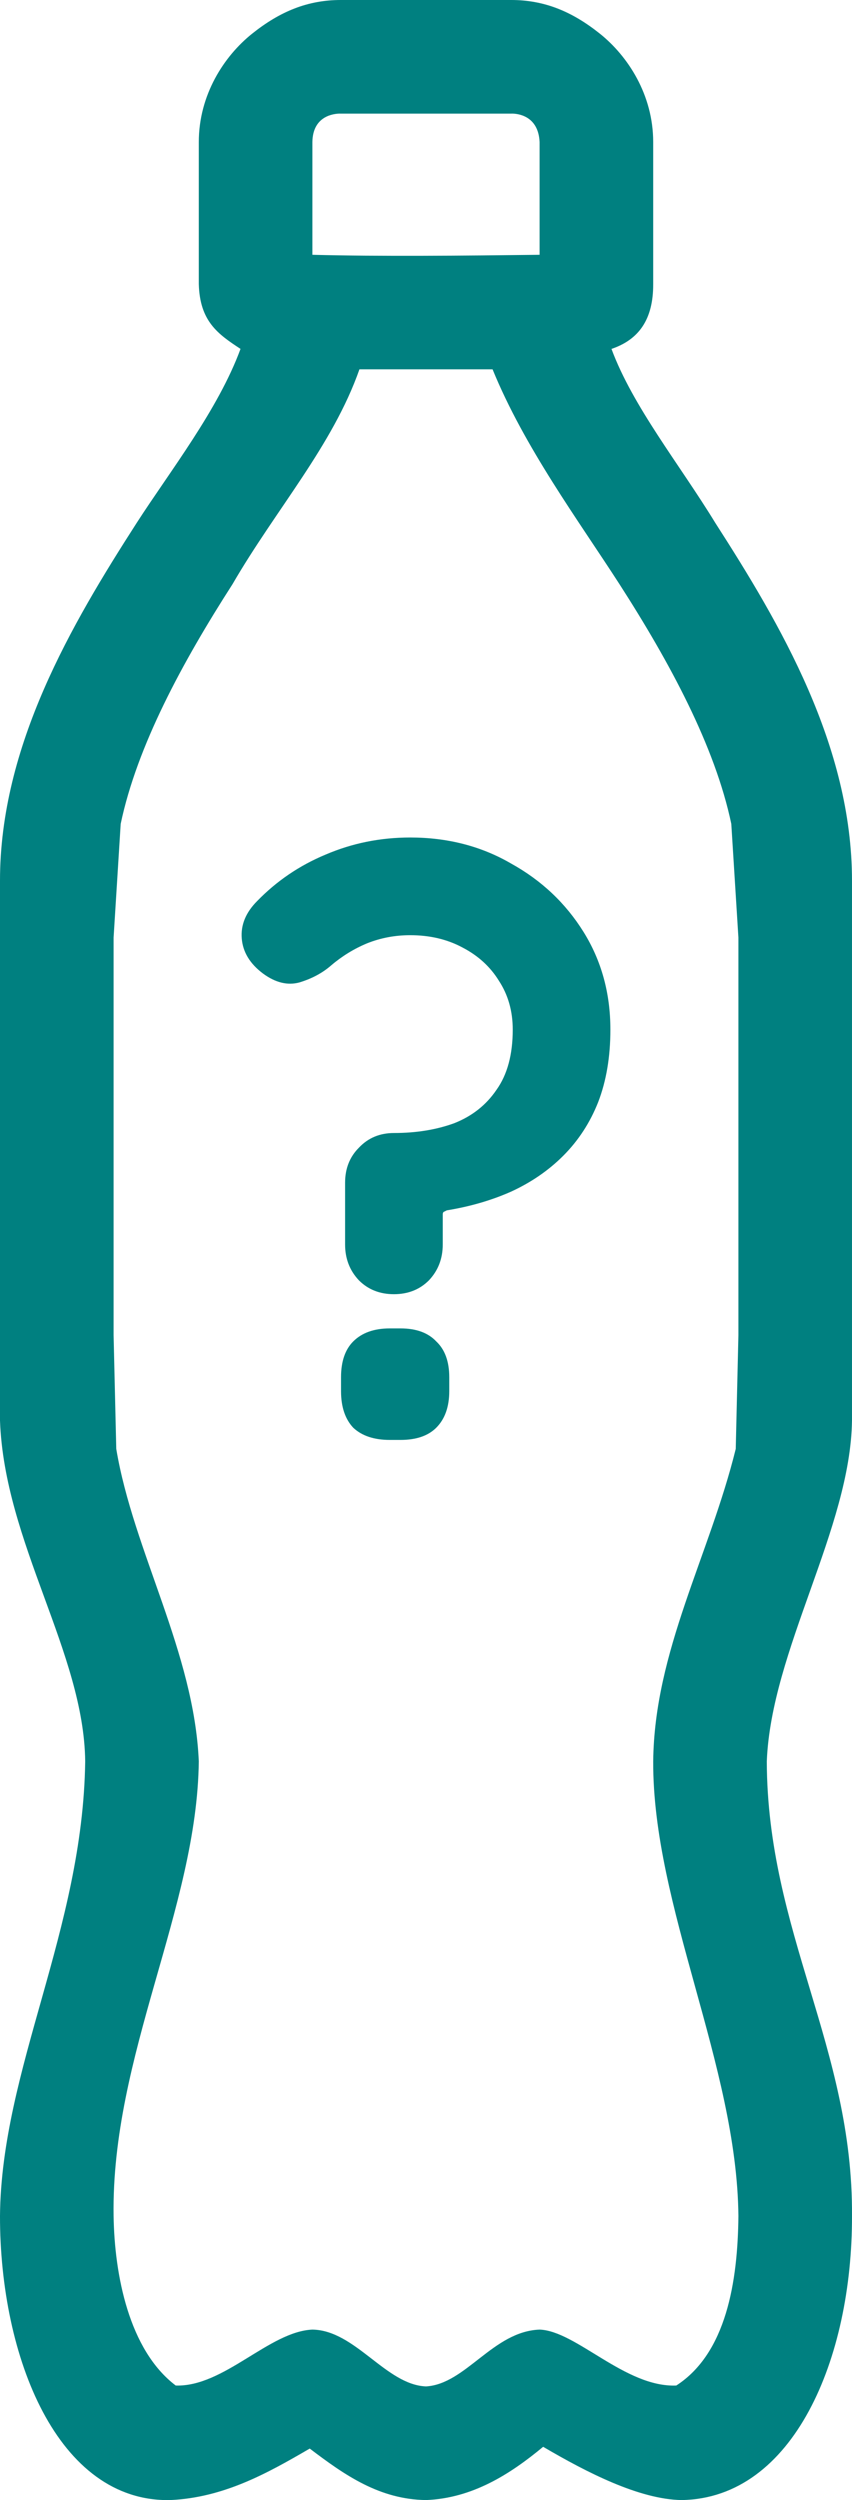 <?xml version="1.0" encoding="UTF-8" standalone="no"?>
<svg
   xmlns:dc="http://purl.org/dc/elements/1.1/"
   xmlns:cc="http://creativecommons.org/ns#"
   xmlns:rdf="http://www.w3.org/1999/02/22-rdf-syntax-ns#"
   xmlns:svg="http://www.w3.org/2000/svg"
   xmlns="http://www.w3.org/2000/svg"
   width="349.093"
   height="1024"
   viewBox="0 0 92.364 270.933"
   version="1.1"
   id="svg8">
  <defs
     id="defs2" />
  <path
     id="path839"
     style="color:#000000;text-indent:0;text-transform:none;direction:ltr;baseline-shift:baseline;fill:#008080;fill-opacity:1;stroke-width:3.079;enable-background:accumulate"
     d="M 36.946,0 C 33.354,0 30.343,1.242 27.324,3.657 24.306,6.072 21.552,10.263 21.552,15.394 v 15.393 c 0.111,4.036 2.063,5.412 4.522,7.023 C 23.662,44.384 18.426,51.068 14.817,56.668 7.745,67.669 2.6493631e-5,80.818 2.3960238e-5,95.442 V 153.938 C 0.471,167.182 9.109,179.102 9.236,190.882 8.988,209.18 0.142,224.199 2.3960238e-5,240.142 -0.014,255.452 6.249,271.188 18.472,270.93 c 5.794,-0.271 10.486,-2.889 15.106,-5.581 3.843,2.919 7.569,5.506 12.604,5.581 5.056,-0.197 9.153,-2.829 12.7,-5.773 4.73,2.777 10.413,5.697 15.009,5.773 12.14,-0.191 18.511,-15.316 18.472,-30.788 0.128,-18.258 -9.182,-30.757 -9.236,-49.26 0.475,-12.036 9.078,-25.263 9.236,-36.945 V 95.442 c 0,-14.624 -7.745,-27.773 -14.816,-38.773 -3.879,-6.347 -8.94,-12.605 -11.257,-18.857 2.957,-1.001 4.537,-3.186 4.522,-7.023 V 15.394 c 0,-5.131 -2.754,-9.323 -5.773,-11.738 C 62.02,1.242 59.01,0 55.418,0 Z M 55.544,12.313 c 0.563,0.007 2.821,0.212 2.953,3.081 v 12.218 c -8.343,0.099 -17.236,0.191 -24.631,0 V 15.394 c 0.039,-2.867 2.367,-3.074 2.948,-3.081 0.083,-10e-4 0.131,0.002 0.131,0.002 h 18.472 c 0,0 0.046,-0.004 0.126,-0.003 z M 38.966,40.024 h 14.432 c 3.457,8.462 9.269,16.317 13.758,23.283 5.438,8.458 10.351,17.537 12.123,25.977 l 0.77,12.314 v 43.103 l -0.288,12.314 c -2.865,11.6 -8.827,21.913 -8.948,33.866 -0.065,15.7 9.079,32.918 9.237,49.26 -0.067,7.11 -1.31,14.876 -6.735,18.376 -5.531,0.222 -10.856,-5.926 -14.817,-6.061 -5.05,0.188 -8.001,5.909 -12.315,6.157 -4.355,-0.172 -7.661,-6.087 -12.316,-6.157 -4.687,0.203 -9.596,6.229 -14.817,6.061 -5.081,-3.854 -6.64,-12.017 -6.735,-18.376 -0.267,-17.391 9.045,-33.306 9.237,-49.26 -0.504,-11.826 -7.089,-22.75 -8.948,-33.866 L 12.315,144.702 V 101.598 L 13.084,89.284 C 14.856,80.845 19.77,71.765 25.207,63.307 29.904,55.202 36.068,48.284 38.966,40.024 Z m 5.504,50.735 c -3.235,0 -6.293,0.617 -9.175,1.853 -2.823,1.176 -5.294,2.852 -7.411,5.029 -1.235,1.235 -1.794,2.588 -1.676,4.058 0.118,1.47 0.882,2.735 2.293,3.794 1.353,1 2.676,1.323 3.97,0.97 1.353,-0.412 2.5,-1.029 3.441,-1.853 1.176,-1 2.47,-1.794 3.882,-2.382 1.47,-0.588 3.029,-0.882 4.676,-0.882 2.117,0 3.999,0.441 5.646,1.323 1.706,0.882 3.029,2.088 3.97,3.617 1,1.529 1.5,3.294 1.5,5.293 0,2.705 -0.588,4.881 -1.765,6.528 -1.117,1.647 -2.646,2.853 -4.587,3.617 -1.941,0.706 -4.117,1.059 -6.529,1.059 -1.529,0 -2.794,0.529 -3.794,1.588 -1,1 -1.5,2.264 -1.5,3.793 v 6.705 c 0,1.529 0.5,2.823 1.5,3.882 1,1 2.264,1.5 3.793,1.5 1.529,0 2.794,-0.5 3.794,-1.5 1,-1.059 1.5,-2.353 1.5,-3.882 v -3.264 c 0,-0.118 0.029,-0.206 0.088,-0.265 0.118,-0.059 0.235,-0.117 0.353,-0.176 2.529,-0.412 4.852,-1.088 6.97,-2.029 2.176,-1 4.058,-2.293 5.646,-3.881 1.647,-1.647 2.911,-3.588 3.794,-5.823 0.882,-2.294 1.323,-4.911 1.323,-7.852 0,-3.941 -0.971,-7.469 -2.911,-10.586 -1.941,-3.117 -4.558,-5.588 -7.852,-7.411 -3.235,-1.882 -6.881,-2.823 -10.939,-2.823 z M 42.264,143.957 c -1.706,0 -3.029,0.471 -3.97,1.412 -0.882,0.882 -1.323,2.176 -1.323,3.882 v 1.5 c 0,1.706 0.441,3.029 1.323,3.97 0.941,0.882 2.265,1.323 3.97,1.323 h 1.147 c 1.706,0 3,-0.441 3.882,-1.323 0.941,-0.941 1.411,-2.264 1.411,-3.97 v -1.5 c 0,-1.706 -0.47,-3 -1.411,-3.882 -0.882,-0.941 -2.176,-1.412 -3.882,-1.412 z" />
</svg>
